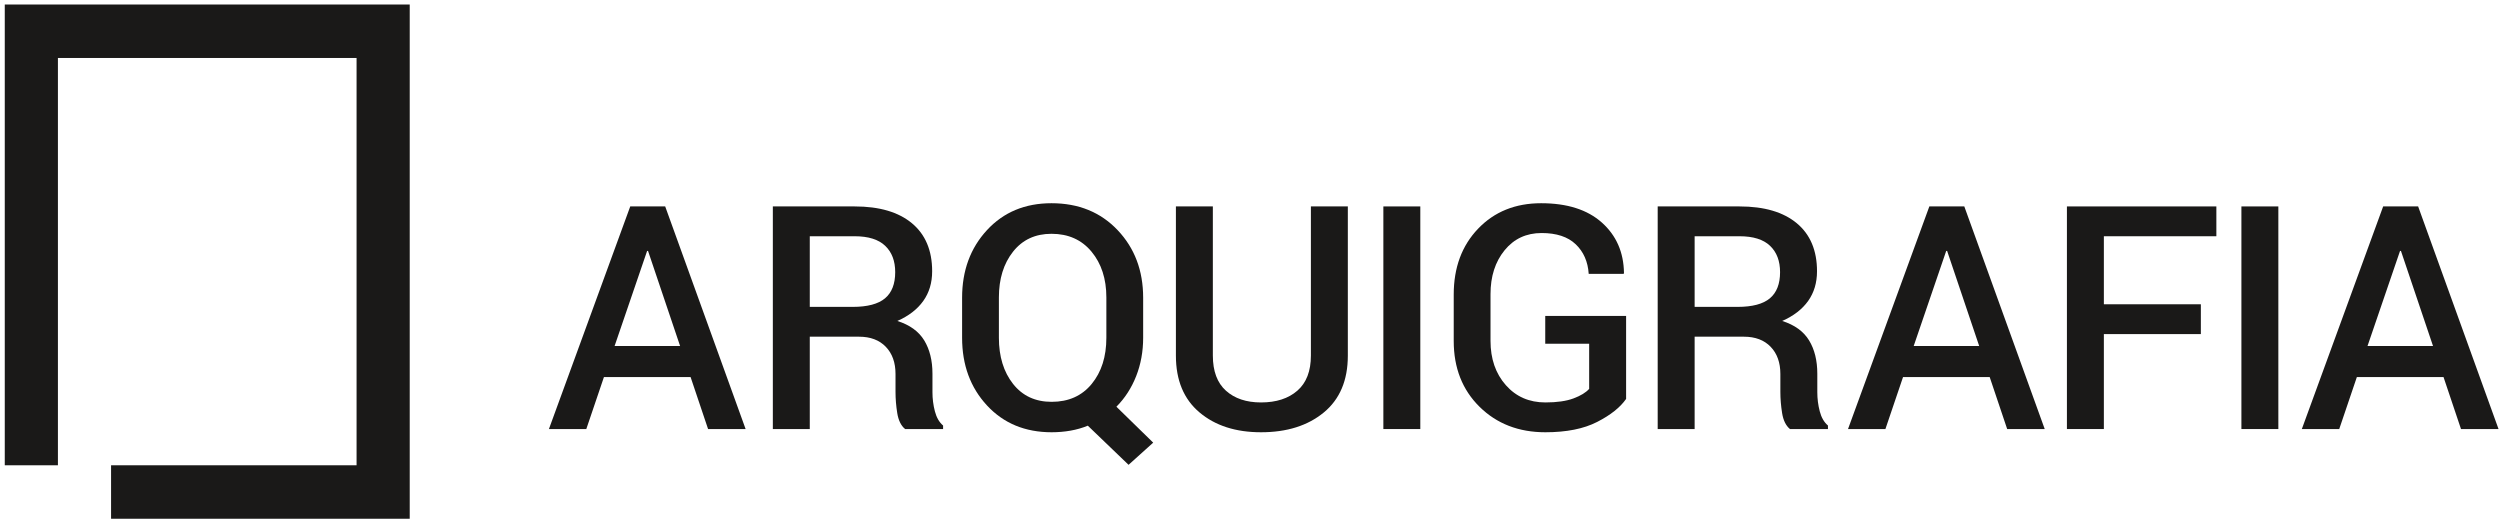 <?xml version="1.0" encoding="UTF-8" standalone="no"?>
<svg width="301px" height="63px" viewBox="0 0 301 63" version="1.1" xmlns="http://www.w3.org/2000/svg" xmlns:xlink="http://www.w3.org/1999/xlink" xmlns:sketch="http://www.bohemiancoding.com/sketch/ns">
    <!-- Generator: Sketch 3.3.3 (12081) - http://www.bohemiancoding.com/sketch -->
    <title>Imported Layers Copy</title>
    <desc>Created with Sketch.</desc>
    <defs></defs>
    <g id="Page-1" stroke="none" stroke-width="1" fill="none" fill-rule="evenodd" sketch:type="MSPage">
        <g id="Desktop" sketch:type="MSArtboardGroup" transform="translate(-522, -64)" fill="#1A1918">
            <g id="Imported-Layers-Copy" sketch:type="MSLayerGroup" transform="translate(522, 64)">
                <path d="M83.147,45.398 L72.714,45.398 L70.591,51.657 L66.09,51.657 L75.881,24.854 L80.089,24.854 L89.772,51.657 L85.252,51.657 L83.147,45.398 L83.147,45.398 Z M73.996,41.661 L81.884,41.661 L78.023,30.211 L77.913,30.211 L73.996,41.661 L73.996,41.661 Z" id="Fill-1" sketch:type="MSShapeGroup"></path>
                <path d="M97.497,40.538 L97.497,51.657 L93.05,51.657 L93.05,24.854 L102.896,24.854 C105.874,24.854 108.173,25.529 109.796,26.878 C111.42,28.229 112.231,30.156 112.231,32.659 C112.231,34.046 111.874,35.24 111.159,36.24 C110.446,37.24 109.406,38.041 108.04,38.643 C109.541,39.12 110.62,39.904 111.28,40.989 C111.937,42.075 112.268,43.41 112.268,44.993 L112.268,47.22 C112.268,48.006 112.364,48.773 112.56,49.522 C112.756,50.27 113.085,50.841 113.548,51.234 L113.548,51.657 L108.973,51.657 C108.484,51.252 108.17,50.614 108.03,49.742 C107.889,48.871 107.82,48.019 107.82,47.184 L107.82,45.03 C107.82,43.656 107.429,42.563 106.649,41.753 C105.868,40.943 104.794,40.538 103.427,40.538 L97.497,40.538 L97.497,40.538 Z M97.497,36.949 L102.658,36.949 C104.439,36.949 105.739,36.605 106.557,35.918 C107.375,35.23 107.783,34.181 107.783,32.77 C107.783,31.419 107.38,30.361 106.575,29.594 C105.77,28.827 104.544,28.444 102.896,28.444 L97.497,28.444 L97.497,36.949 L97.497,36.949 Z" id="Fill-2" sketch:type="MSShapeGroup"></path>
                <path d="M137.636,40.667 C137.636,42.324 137.355,43.864 136.794,45.287 C136.232,46.712 135.44,47.939 134.415,48.969 L138.845,53.295 L135.879,55.965 L130.974,51.252 C130.315,51.523 129.619,51.721 128.886,51.851 C128.156,51.979 127.399,52.044 126.617,52.044 C123.42,52.044 120.825,50.967 118.831,48.813 C116.835,46.659 115.837,43.944 115.837,40.667 L115.837,35.844 C115.837,32.58 116.835,29.867 118.831,27.707 C120.825,25.547 123.414,24.468 126.599,24.468 C129.857,24.468 132.512,25.547 134.561,27.707 C136.611,29.867 137.636,32.58 137.636,35.844 L137.636,40.667 L137.636,40.667 Z M133.206,35.807 C133.206,33.574 132.611,31.739 131.422,30.303 C130.232,28.867 128.624,28.149 126.599,28.149 C124.647,28.149 123.104,28.867 121.969,30.303 C120.835,31.739 120.267,33.574 120.267,35.807 L120.267,40.667 C120.267,42.925 120.835,44.776 121.969,46.218 C123.104,47.66 124.652,48.38 126.617,48.38 C128.655,48.38 130.263,47.662 131.44,46.226 C132.618,44.79 133.206,42.938 133.206,40.667 L133.206,35.807 L133.206,35.807 Z" id="Fill-3" sketch:type="MSShapeGroup"></path>
                <path d="M162.279,24.854 L162.279,42.821 C162.279,45.791 161.314,48.071 159.387,49.66 C157.46,51.25 154.94,52.044 151.828,52.044 C148.778,52.044 146.307,51.246 144.416,49.651 C142.524,48.055 141.579,45.779 141.579,42.821 L141.579,24.854 L146.027,24.854 L146.027,42.807 C146.027,44.684 146.55,46.093 147.6,47.038 C148.65,47.982 150.059,48.454 151.828,48.454 C153.659,48.454 155.117,47.982 156.202,47.038 C157.288,46.093 157.832,44.684 157.832,42.807 L157.832,24.854 L162.279,24.854" id="Fill-4" sketch:type="MSShapeGroup"></path>
                <path d="M166.557,24.854 L171.005,24.854 L171.005,51.657 L166.557,51.657 L166.557,24.854 Z" id="Fill-5" sketch:type="MSShapeGroup"></path>
                <path d="M195.783,48.031 C195.075,49.05 193.914,49.973 192.296,50.801 C190.679,51.629 188.603,52.044 186.065,52.044 C182.855,52.044 180.214,51.022 178.139,48.979 C176.066,46.935 175.028,44.293 175.028,41.053 L175.028,35.458 C175.028,32.218 176.007,29.576 177.966,27.532 C179.924,25.489 182.453,24.468 185.553,24.468 C188.688,24.468 191.125,25.244 192.864,26.796 C194.603,28.349 195.49,30.37 195.527,32.861 L195.49,32.972 L191.281,32.972 C191.183,31.499 190.661,30.312 189.715,29.41 C188.77,28.508 187.401,28.057 185.607,28.057 C183.765,28.057 182.279,28.75 181.15,30.136 C180.021,31.521 179.458,33.281 179.458,35.414 L179.458,41.042 C179.458,43.2 180.071,44.975 181.297,46.367 C182.523,47.758 184.112,48.454 186.065,48.454 C187.455,48.454 188.583,48.292 189.451,47.968 C190.317,47.644 190.944,47.261 191.335,46.82 L191.335,41.385 L186.047,41.385 L186.047,38.035 L195.783,38.035 L195.783,48.031" id="Fill-6" sketch:type="MSShapeGroup"></path>
                <path d="M204.034,40.538 L204.034,51.657 L199.586,51.657 L199.586,24.854 L209.433,24.854 C212.41,24.854 214.71,25.529 216.334,26.878 C217.956,28.229 218.768,30.156 218.768,32.659 C218.768,34.046 218.41,35.24 217.697,36.24 C216.983,37.24 215.942,38.041 214.576,38.643 C216.077,39.12 217.158,39.904 217.816,40.989 C218.475,42.075 218.804,43.41 218.804,44.993 L218.804,47.22 C218.804,48.006 218.902,48.773 219.097,49.522 C219.292,50.27 219.622,50.841 220.086,51.234 L220.086,51.657 L215.51,51.657 C215.022,51.252 214.707,50.614 214.567,49.742 C214.427,48.871 214.356,48.019 214.356,47.184 L214.356,45.03 C214.356,43.656 213.966,42.563 213.185,41.753 C212.404,40.943 211.331,40.538 209.964,40.538 L204.034,40.538 L204.034,40.538 Z M204.034,36.949 L209.196,36.949 C210.978,36.949 212.276,36.605 213.094,35.918 C213.912,35.23 214.32,34.181 214.32,32.77 C214.32,31.419 213.918,30.361 213.112,29.594 C212.308,28.827 211.081,28.444 209.433,28.444 L204.034,28.444 L204.034,36.949 L204.034,36.949 Z" id="Fill-7" sketch:type="MSShapeGroup"></path>
                <path d="M239.559,45.398 L229.126,45.398 L227.004,51.657 L222.501,51.657 L232.293,24.854 L236.502,24.854 L246.184,51.657 L241.664,51.657 L239.559,45.398 L239.559,45.398 Z M230.408,41.661 L238.295,41.661 L234.434,30.211 L234.324,30.211 L230.408,41.661 L230.408,41.661 Z" id="Fill-8" sketch:type="MSShapeGroup"></path>
                <path d="M264.983,40.225 L253.305,40.225 L253.305,51.657 L248.857,51.657 L248.857,24.854 L266.85,24.854 L266.85,28.444 L253.305,28.444 L253.305,36.635 L264.983,36.635 L264.983,40.225" id="Fill-9" sketch:type="MSShapeGroup"></path>
                <path d="M269.866,24.854 L274.313,24.854 L274.313,51.657 L269.866,51.657 L269.866,24.854 Z" id="Fill-10" sketch:type="MSShapeGroup"></path>
                <path d="M294.2,45.398 L283.766,45.398 L281.644,51.657 L277.141,51.657 L286.933,24.854 L291.143,24.854 L300.824,51.657 L296.304,51.657 L294.2,45.398 L294.2,45.398 Z M285.048,41.661 L292.936,41.661 L289.074,30.211 L288.965,30.211 L285.048,41.661 L285.048,41.661 Z" id="Fill-11" sketch:type="MSShapeGroup"></path>
                <path d="M0.574,0.543 L0.574,56.02 L6.973,56.02 L6.973,6.98 L42.931,6.98 L42.931,56.02 L13.373,56.02 L13.373,62.457 L49.33,62.457 L49.33,0.543 L0.574,0.543" id="Fill-12" sketch:type="MSShapeGroup"></path>
            </g>
        </g>
    </g>
</svg>